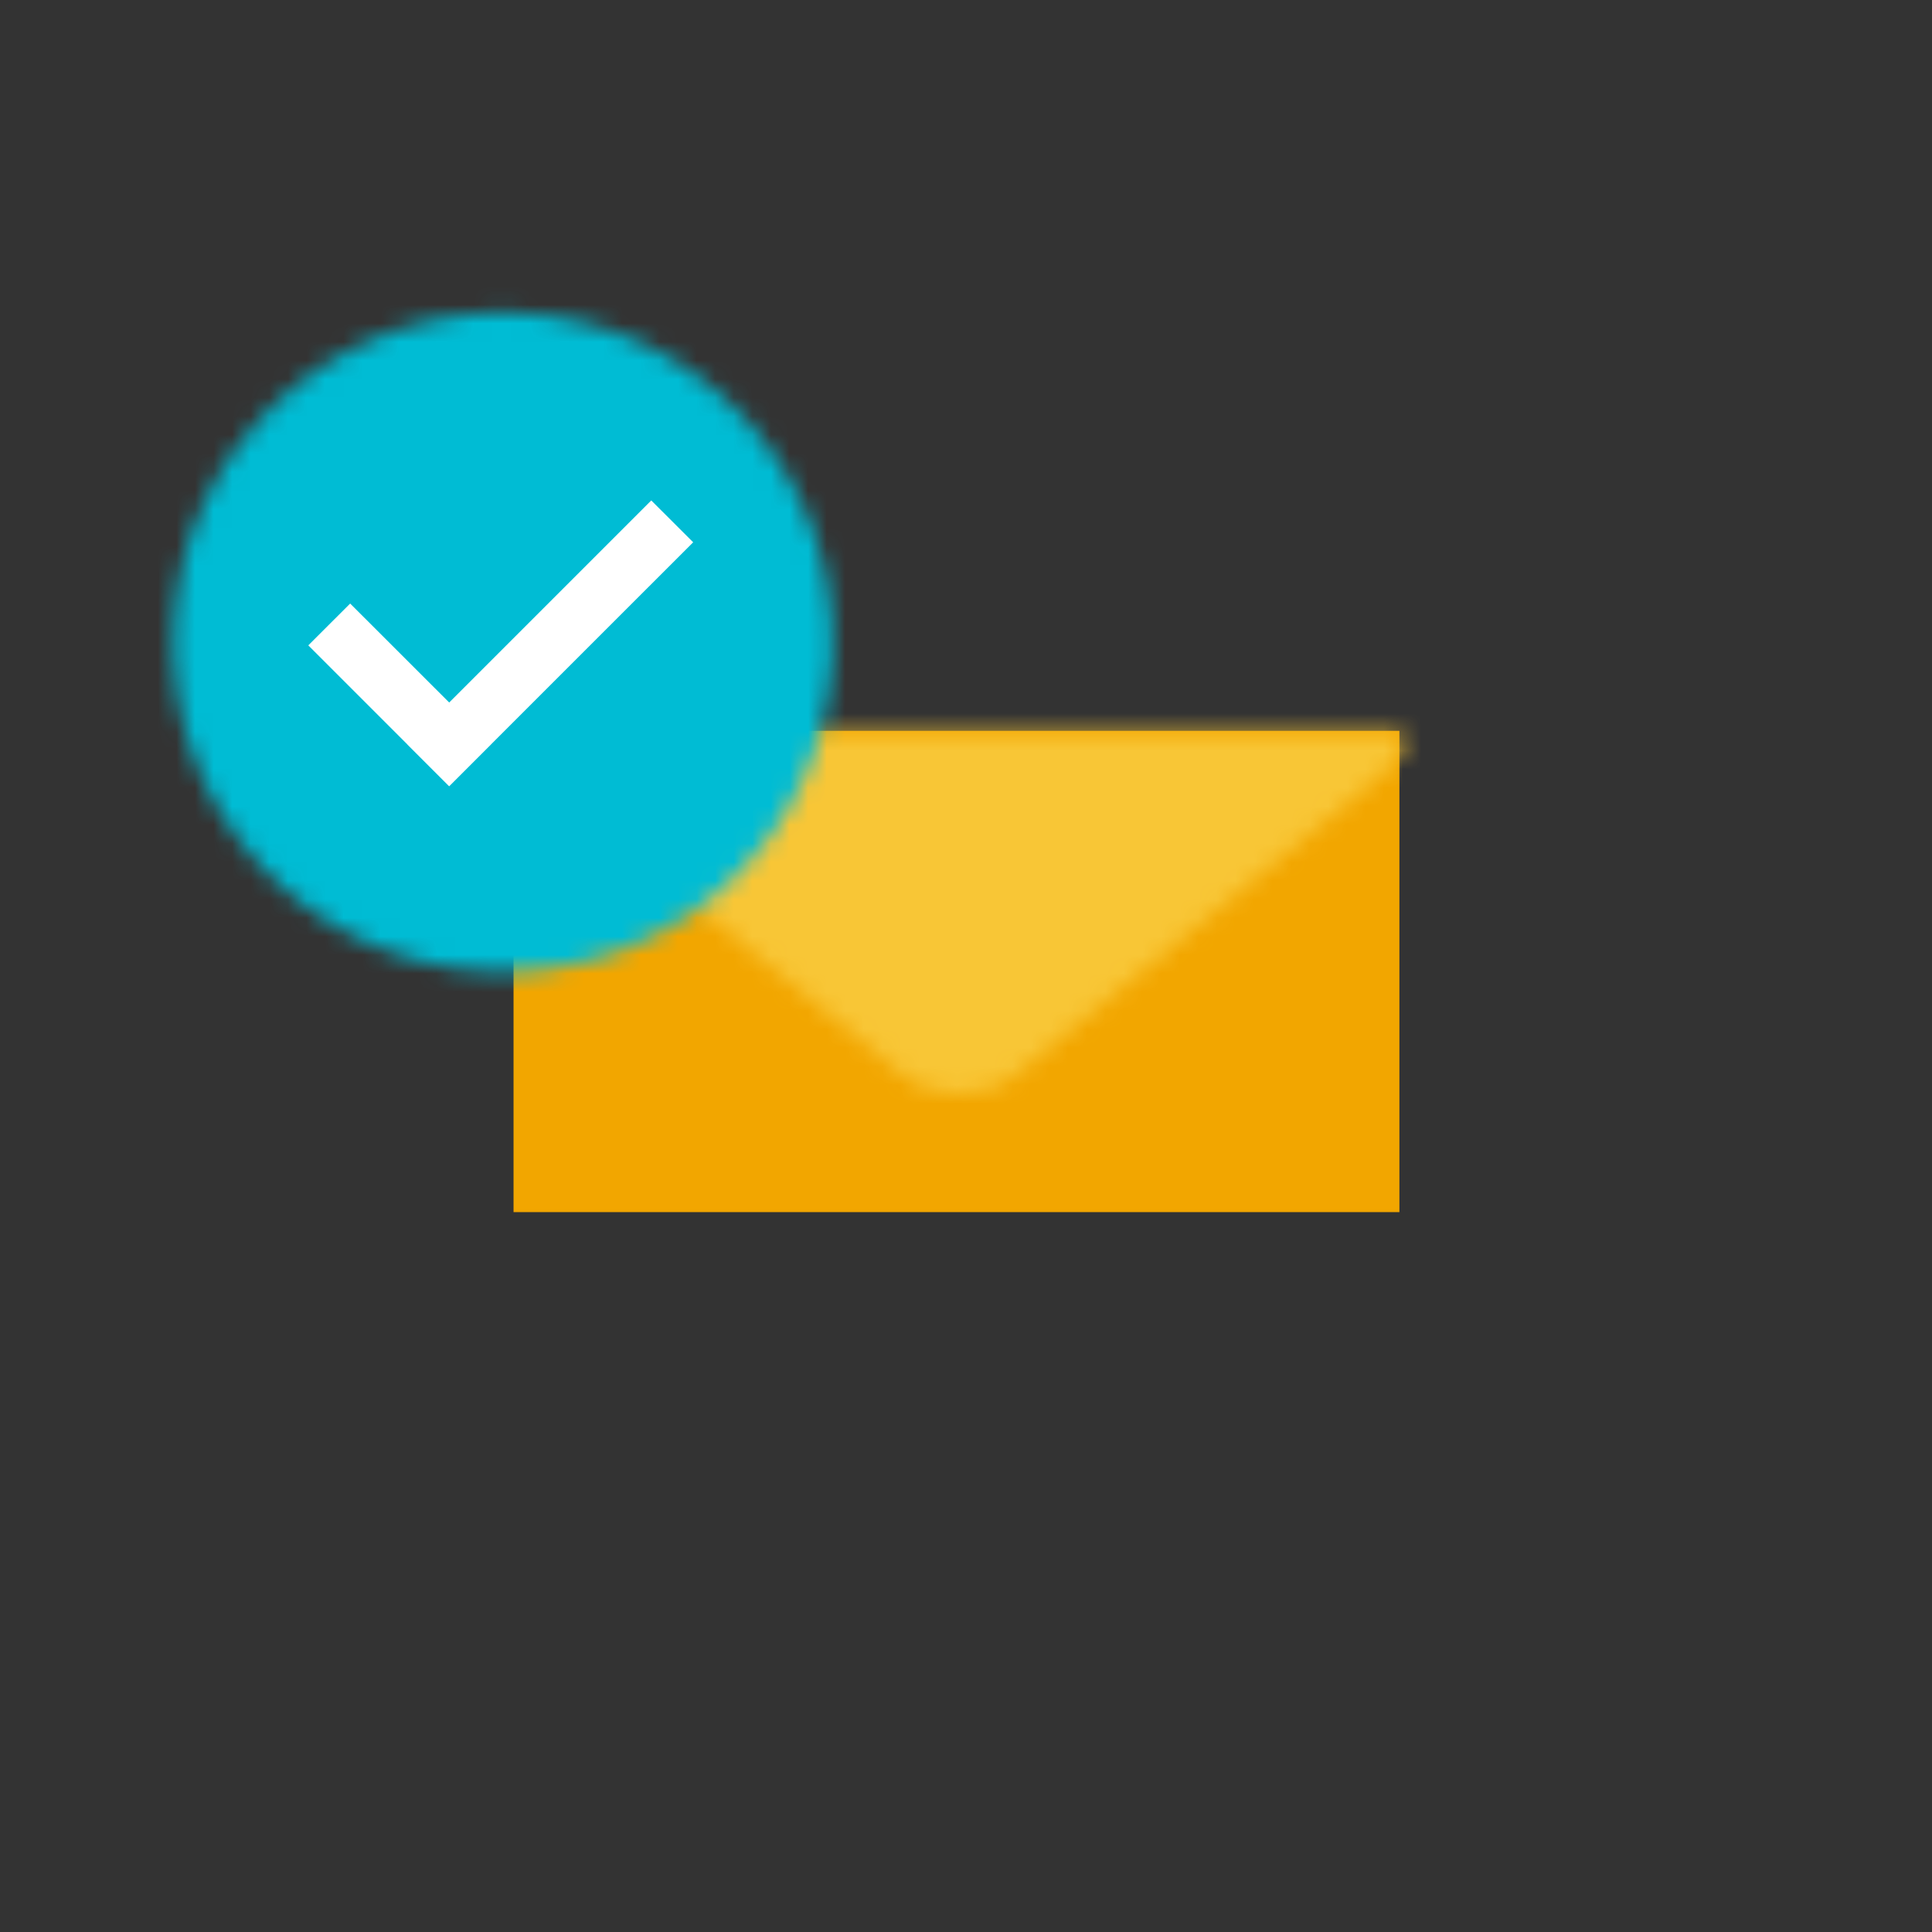 <svg width="104px" height="104px" viewBox="-9 -16 104 104" version="1.1" xmlns="http://www.w3.org/2000/svg" xmlns:xlink="http://www.w3.org/1999/xlink">
    <rect x="-9" y="-16" width="104" height="104" fill="#333333" stroke="none"/>
    <!-- Generator: Sketch 46.2 (44496) - http://www.bohemiancoding.com/sketch -->
    <desc>Created with Sketch.</desc>
    <defs>
        <path d="M0.654,0.608 C0.564,1.346 1.085,2.178 2.218,3.103 L21.552,18.935 C22.401,19.626 23.516,19.972 24.628,19.972 C25.742,19.972 26.855,19.628 27.7,18.935 L47.04,3.103 C48.17,2.178 48.675,1.341 48.554,0.589 L0.654,0.608 Z" id="path-1"></path>
        <path d="M0.344,17.889 C-0.087,27.68 7.504,35.968 17.299,36.401 C27.091,36.832 35.382,29.242 35.815,19.453 C36.246,9.659 28.656,1.373 18.86,0.941 C18.594,0.928 18.329,0.922 18.063,0.922 C8.622,0.924 0.763,8.365 0.344,17.889 Z" id="path-3"></path>
    </defs>
    <g id="Page-1" stroke="none" stroke-width="1" fill="none" fill-rule="evenodd">
        <g id="iPad-Pro" transform="translate(-278, -343)">
            <g id="ICONS" transform="translate(146, 41)">
                <g id="EMAIL" transform="translate(0, 271)">
                    <g id="END" transform="translate(132, 30)">
                        <g id="END_ENVELOPE" transform="translate(18, 23)">
                            <polygon id="Fill-15" fill="#F2A600" points="0.644 27.249 48.33 27.249 48.33 1.341 0.644 1.341"></polygon>
                            <g id="FLAP" transform="translate(0, 0.905)">
                                <mask id="mask-2" fill="white">
                                    <use xlink:href="#path-1"></use>
                                </mask>
                                <g id="Clip-17"></g>
                                <polygon id="Fill-16" fill="#F8C636" mask="url(#mask-2)" points="-8.878 35.865 57.852 35.865 57.852 -31.884 -8.878 -31.884"></polygon>
                            </g>
                        </g>
                        <g id="END_CHECKCIRCLE" transform="translate(0, 0.905)">
                            <mask id="mask-4" fill="white">
                                <use xlink:href="#path-3"></use>
                            </mask>
                            <g id="Clip-20"></g>
                            <polygon id="Fill-19" fill="#00BCD4" mask="url(#mask-4)" points="-7.5 44.245 43.66 44.245 43.66 -6.904 -7.5 -6.904"></polygon>
                            <polygon id="Fill-22" fill="#FFFFFF" mask="url(#mask-4)" points="15.18 21.911 9.849 16.584 7.596 18.835 12.925 24.164 12.922 24.166 15.175 26.419 15.18 26.416 15.182 26.419 17.435 24.166 17.434 24.164 28.314 13.286 26.058 11.034"></polygon>
                        </g>
                    </g>
                </g>
            </g>
        </g>
    </g>
</svg>